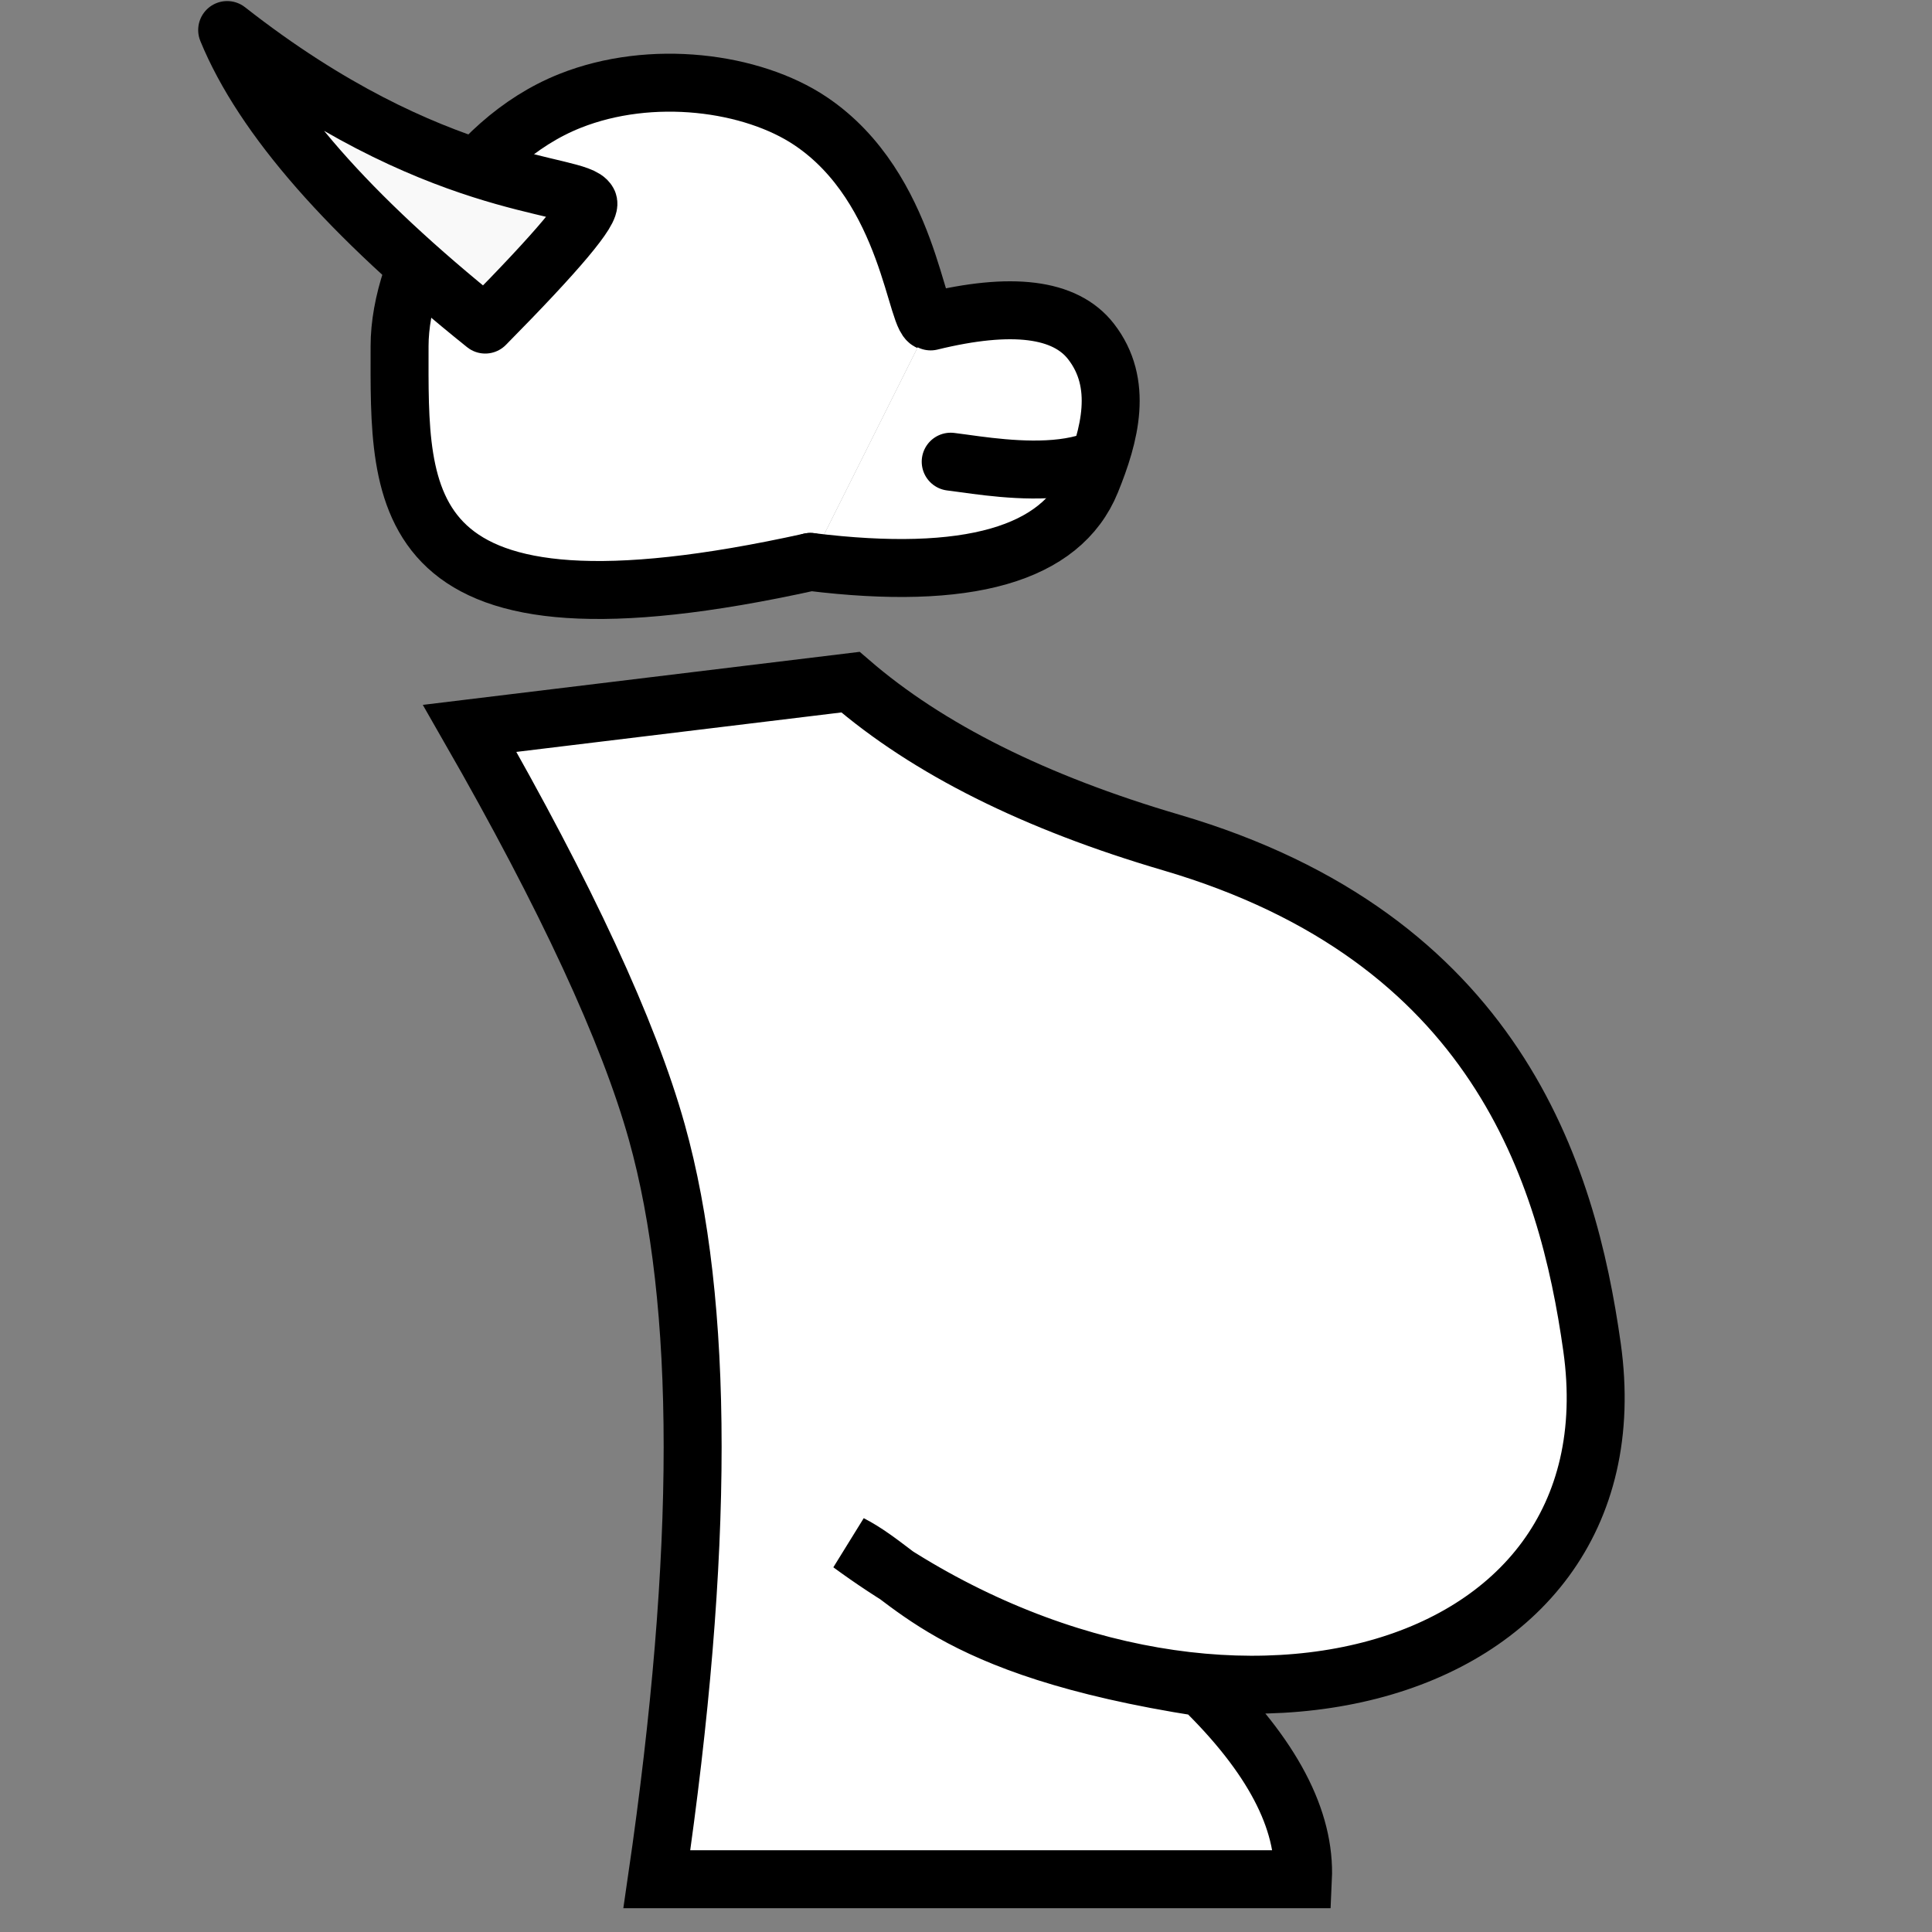 <?xml version="1.0" encoding="UTF-8" standalone="no"?>
<!-- Generator: Gravit.io -->
<svg xmlns="http://www.w3.org/2000/svg" xmlns:xlink="http://www.w3.org/1999/xlink" style="isolation:isolate" viewBox="0 0 100 100" width="100pt" height="100pt"><rect x="0" y="0" width="100" height="100" fill="#808080" stroke="none"/><defs><clipPath id="_clipPath_AtC9YhUvnUqIwVAaoWwIzwiQJ55ytAT2"><rect width="100" height="100"/></clipPath></defs><g clip-path="url(#_clipPath_AtC9YhUvnUqIwVAaoWwIzwiQJ55ytAT2)"><path d=" M 24.311 37.701 Q 31.808 50.774 33.998 58.602 Q 37.704 71.849 33.998 97.269 L 53.414 97.269 L 67.439 97.269 Q 67.655 92.643 62.214 87.341 C 48.755 85.245 47.221 81.559 44.021 79.914 C 62.045 93.14 84.91 87.545 82.403 69.731 C 81.131 60.697 77.438 48.544 60.619 43.607 Q 50.037 40.5 44.021 35.308 L 24.311 37.701 Z " fill="rgb(255,255,255)" vector-effect="non-scaling-stroke" stroke-width="3" stroke="rgb(0,0,0)" stroke-linejoin="miter" stroke-linecap="square" stroke-miterlimit="3"/><path d=" M 41.946 29.084 C 20.155 33.9 20.682 25.872 20.682 17.915 C 20.682 13.566 24.155 7.354 29.498 5.225 C 33.724 3.541 38.93 4.243 41.946 6.262 C 47.139 9.738 47.412 16.931 48.17 16.636" fill="rgb(255,255,255)" vector-effect="non-scaling-stroke" stroke-width="3" stroke="rgb(0,0,0)" stroke-linejoin="bevel" stroke-linecap="round" stroke-miterlimit="3"/><path d=" M 41.946 29.084 Q 54.161 30.588 56.469 24.934 C 57.458 22.512 58.156 19.841 56.469 17.673 Q 54.465 15.096 48.17 16.636" fill="rgb(255,255,255)" vector-effect="non-scaling-stroke" stroke-width="3" stroke="rgb(0,0,0)" stroke-linejoin="miter" stroke-linecap="round" stroke-miterlimit="3"/><path d=" M 30.44 10.462 Q 30.759 11.084 25.115 16.8 Q 14.536 8.323 11.758 1.555 C 22.499 9.982 29.895 9.401 30.44 10.462 Z " fill="rgb(249,249,249)" vector-effect="non-scaling-stroke" stroke-width="3" stroke="rgb(0,0,0)" stroke-linejoin="round" stroke-linecap="butt" stroke-miterlimit="3"/><path d=" M 56.469 23.897 C 54.633 24.524 52.202 24.293 50.512 24.072 C 49.995 24.004 49.548 23.938 49.208 23.897" fill="none" vector-effect="non-scaling-stroke" stroke-width="3" stroke="rgb(0,0,0)" stroke-linejoin="miter" stroke-linecap="round" stroke-miterlimit="3"/></g></svg>